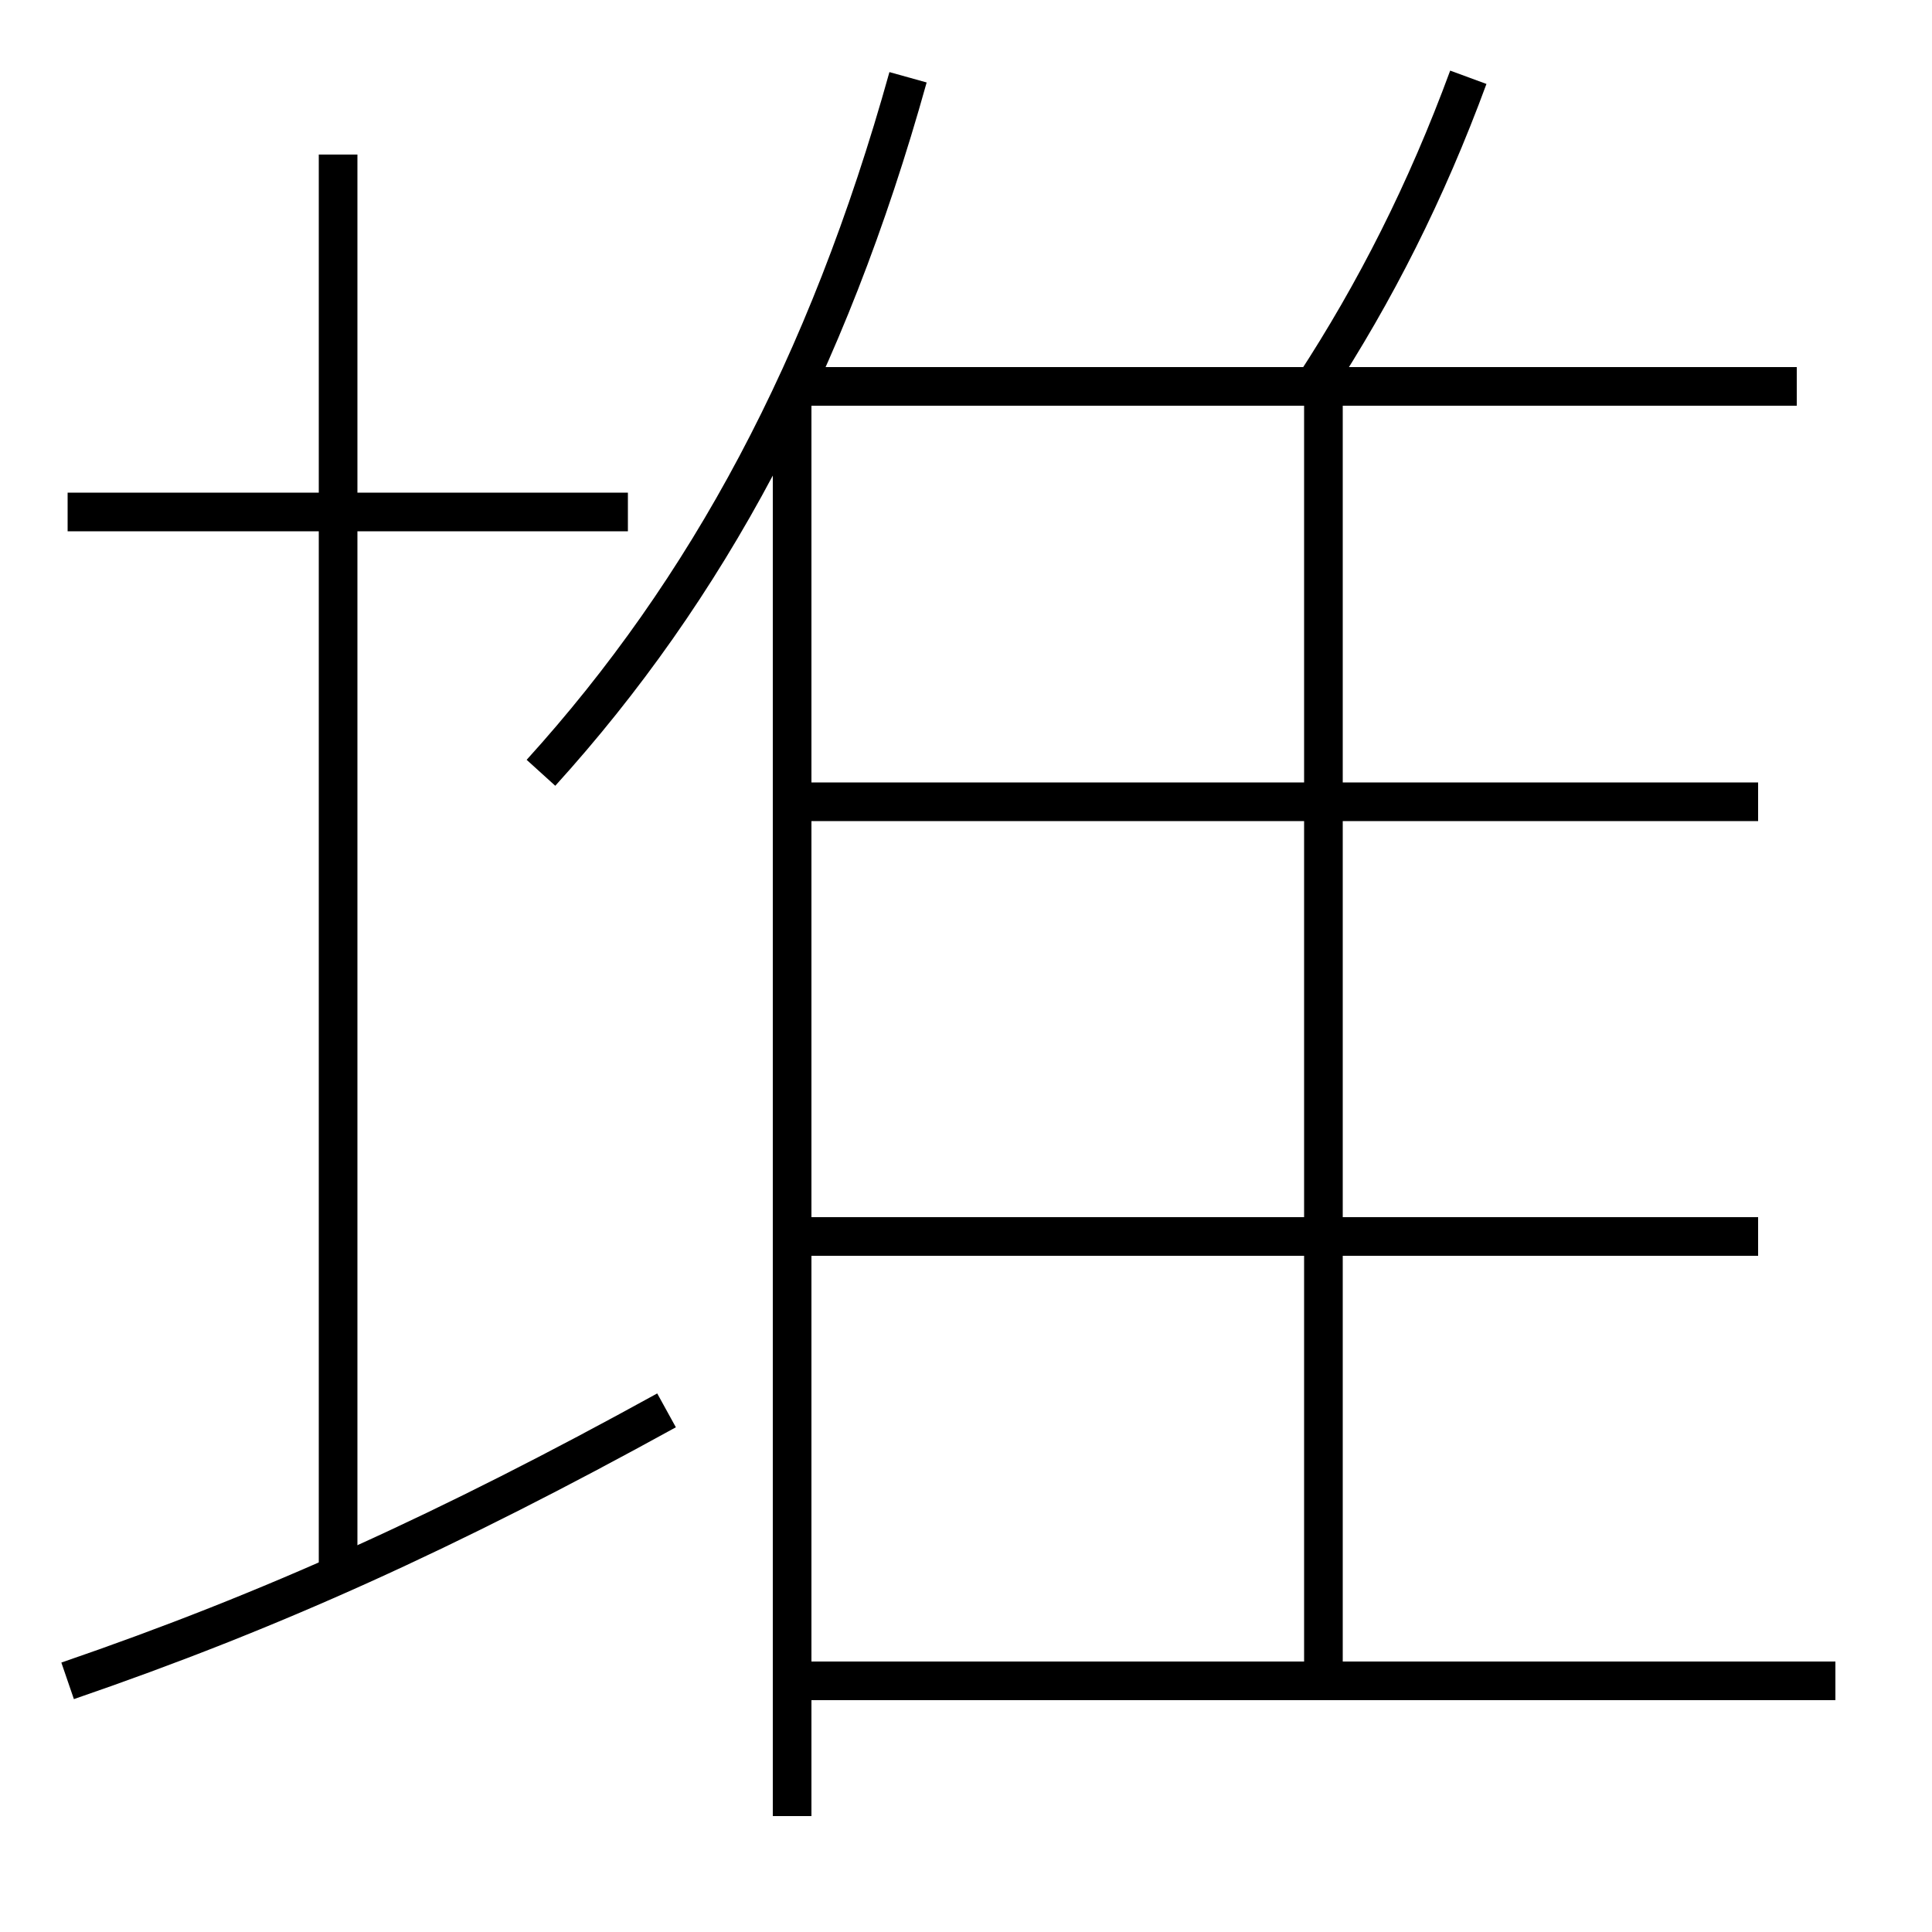 <?xml version='1.0' encoding='utf-8'?>
<svg xmlns="http://www.w3.org/2000/svg" height="100px" version="1.0" viewBox="0 0 100 100" width="100px" x="0px" y="0px">
<line fill="none" stroke="#000000" stroke-width="2" x1="41" x2="41" y1="20.5" y2="94" /><line fill="none" stroke="#000000" stroke-width="2" x1="93" x2="41.5" y1="20" y2="20" /><line fill="none" stroke="#000000" stroke-width="2" x1="68.5" x2="68.5" y1="87" y2="20" /><line fill="none" stroke="#000000" stroke-width="2" x1="42" x2="95" y1="87" y2="87" /><line fill="none" stroke="#000000" stroke-width="2" x1="41" x2="91" y1="64" y2="64" /><line fill="none" stroke="#000000" stroke-width="2" x1="41" x2="91" y1="41.5" y2="41.5" /><line fill="none" stroke="#000000" stroke-width="2" x1="3.5" x2="32.5" y1="26.5" y2="26.5" /><line fill="none" stroke="#000000" stroke-width="2" x1="17.5" x2="17.5" y1="81.5" y2="8" /><path d="M76,4 c-2.172,5.901 -4.801,11.103 -8,16" fill="none" stroke="#000000" stroke-width="2" /><path d="M28,40 c8.602,-9.49 14.809,-20.97 19,-36" fill="none" stroke="#000000" stroke-width="2" /><path d="M3.5,87 c10.593,-3.637 19.674,-7.762 31,-14" fill="none" stroke="#000000" stroke-width="2" /></svg>
